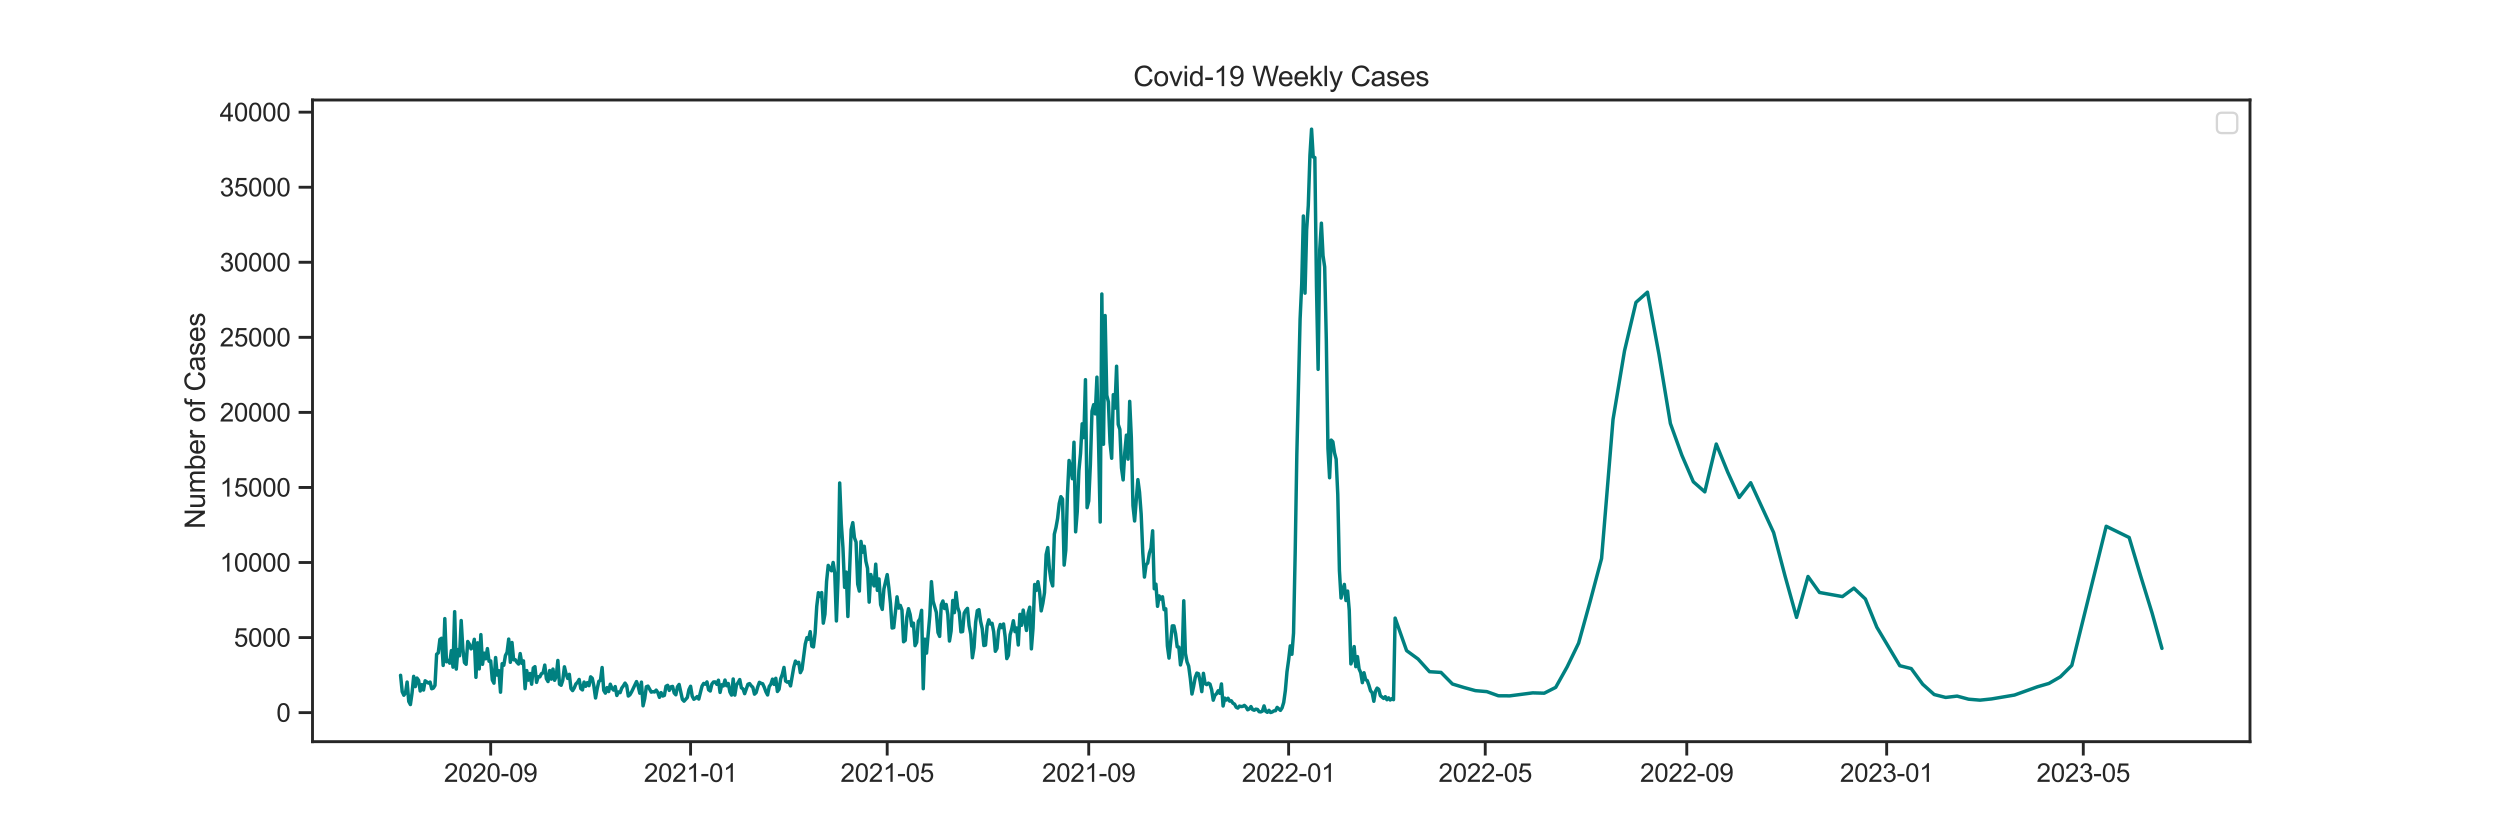 <?xml version="1.0" encoding="utf-8" standalone="no"?>
<!DOCTYPE svg PUBLIC "-//W3C//DTD SVG 1.1//EN"
  "http://www.w3.org/Graphics/SVG/1.1/DTD/svg11.dtd">
<svg xmlns:xlink="http://www.w3.org/1999/xlink" width="1080pt" height="360pt" viewBox="0 0 1080 360" xmlns="http://www.w3.org/2000/svg" version="1.1">
 <defs>
  <style type="text/css">*{stroke-linejoin: round; stroke-linecap: butt}</style>
 </defs>
 <g id="figure_1">
  <g id="patch_1">
   <path d="M 0 360 
L 1080 360 
L 1080 0 
L 0 0 
z
" style="fill: #ffffff"/>
  </g>
  <g id="axes_1">
   <g id="patch_2">
    <path d="M 135 320.4 
L 972 320.4 
L 972 43.2 
L 135 43.2 
z
" style="fill: #ffffff"/>
   </g>
   <g id="matplotlib.axis_1">
    <g id="xtick_1">
     <g id="line2d_1">
      <defs>
       <path id="m09f0aca47a" d="M 0 0 
L 0 6 
" style="stroke: #262626; stroke-width: 1.25"/>
      </defs>
      <g>
       <use xlink:href="#m09f0aca47a" x="211.976" y="320.4" style="fill: #262626; stroke: #262626; stroke-width: 1.25"/>
      </g>
     </g>
     <g id="text_1">
      <!-- 2020-09 -->
      <g style="fill: #262626" transform="translate(191.793 337.774) scale(0.11 -0.11)">
       <defs>
        <path id="ArialMT-32" d="M 3222 541 
L 3222 0 
L 194 0 
Q 188 203 259 391 
Q 375 700 629 1000 
Q 884 1300 1366 1694 
Q 2113 2306 2375 2664 
Q 2638 3022 2638 3341 
Q 2638 3675 2398 3904 
Q 2159 4134 1775 4134 
Q 1369 4134 1125 3890 
Q 881 3647 878 3216 
L 300 3275 
Q 359 3922 746 4261 
Q 1134 4600 1788 4600 
Q 2447 4600 2831 4234 
Q 3216 3869 3216 3328 
Q 3216 3053 3103 2787 
Q 2991 2522 2730 2228 
Q 2469 1934 1863 1422 
Q 1356 997 1212 845 
Q 1069 694 975 541 
L 3222 541 
z
" transform="scale(0.016)"/>
        <path id="ArialMT-30" d="M 266 2259 
Q 266 3072 433 3567 
Q 600 4063 929 4331 
Q 1259 4600 1759 4600 
Q 2128 4600 2406 4451 
Q 2684 4303 2865 4023 
Q 3047 3744 3150 3342 
Q 3253 2941 3253 2259 
Q 3253 1453 3087 958 
Q 2922 463 2592 192 
Q 2263 -78 1759 -78 
Q 1097 -78 719 397 
Q 266 969 266 2259 
z
M 844 2259 
Q 844 1131 1108 757 
Q 1372 384 1759 384 
Q 2147 384 2411 759 
Q 2675 1134 2675 2259 
Q 2675 3391 2411 3762 
Q 2147 4134 1753 4134 
Q 1366 4134 1134 3806 
Q 844 3388 844 2259 
z
" transform="scale(0.016)"/>
        <path id="ArialMT-2d" d="M 203 1375 
L 203 1941 
L 1931 1941 
L 1931 1375 
L 203 1375 
z
" transform="scale(0.016)"/>
        <path id="ArialMT-39" d="M 350 1059 
L 891 1109 
Q 959 728 1153 556 
Q 1347 384 1650 384 
Q 1909 384 2104 503 
Q 2300 622 2425 820 
Q 2550 1019 2634 1356 
Q 2719 1694 2719 2044 
Q 2719 2081 2716 2156 
Q 2547 1888 2255 1720 
Q 1963 1553 1622 1553 
Q 1053 1553 659 1965 
Q 266 2378 266 3053 
Q 266 3750 677 4175 
Q 1088 4600 1706 4600 
Q 2153 4600 2523 4359 
Q 2894 4119 3086 3673 
Q 3278 3228 3278 2384 
Q 3278 1506 3087 986 
Q 2897 466 2520 194 
Q 2144 -78 1638 -78 
Q 1100 -78 759 220 
Q 419 519 350 1059 
z
M 2653 3081 
Q 2653 3566 2395 3850 
Q 2138 4134 1775 4134 
Q 1400 4134 1122 3828 
Q 844 3522 844 3034 
Q 844 2597 1108 2323 
Q 1372 2050 1759 2050 
Q 2150 2050 2401 2323 
Q 2653 2597 2653 3081 
z
" transform="scale(0.016)"/>
       </defs>
       <use xlink:href="#ArialMT-32"/>
       <use xlink:href="#ArialMT-30" x="55.615"/>
       <use xlink:href="#ArialMT-32" x="111.23"/>
       <use xlink:href="#ArialMT-30" x="166.846"/>
       <use xlink:href="#ArialMT-2d" x="222.461"/>
       <use xlink:href="#ArialMT-30" x="255.762"/>
       <use xlink:href="#ArialMT-39" x="311.377"/>
      </g>
     </g>
    </g>
    <g id="xtick_2">
     <g id="line2d_2">
      <g>
       <use xlink:href="#m09f0aca47a" x="298.33" y="320.4" style="fill: #262626; stroke: #262626; stroke-width: 1.25"/>
      </g>
     </g>
     <g id="text_2">
      <!-- 2021-01 -->
      <g style="fill: #262626" transform="translate(278.148 337.774) scale(0.11 -0.11)">
       <defs>
        <path id="ArialMT-31" d="M 2384 0 
L 1822 0 
L 1822 3584 
Q 1619 3391 1289 3197 
Q 959 3003 697 2906 
L 697 3450 
Q 1169 3672 1522 3987 
Q 1875 4303 2022 4600 
L 2384 4600 
L 2384 0 
z
" transform="scale(0.016)"/>
       </defs>
       <use xlink:href="#ArialMT-32"/>
       <use xlink:href="#ArialMT-30" x="55.615"/>
       <use xlink:href="#ArialMT-32" x="111.23"/>
       <use xlink:href="#ArialMT-31" x="166.846"/>
       <use xlink:href="#ArialMT-2d" x="222.461"/>
       <use xlink:href="#ArialMT-30" x="255.762"/>
       <use xlink:href="#ArialMT-31" x="311.377"/>
      </g>
     </g>
    </g>
    <g id="xtick_3">
     <g id="line2d_3">
      <g>
       <use xlink:href="#m09f0aca47a" x="383.269" y="320.4" style="fill: #262626; stroke: #262626; stroke-width: 1.25"/>
      </g>
     </g>
     <g id="text_3">
      <!-- 2021-05 -->
      <g style="fill: #262626" transform="translate(363.086 337.774) scale(0.11 -0.11)">
       <defs>
        <path id="ArialMT-35" d="M 266 1200 
L 856 1250 
Q 922 819 1161 601 
Q 1400 384 1738 384 
Q 2144 384 2425 690 
Q 2706 997 2706 1503 
Q 2706 1984 2436 2262 
Q 2166 2541 1728 2541 
Q 1456 2541 1237 2417 
Q 1019 2294 894 2097 
L 366 2166 
L 809 4519 
L 3088 4519 
L 3088 3981 
L 1259 3981 
L 1013 2750 
Q 1425 3038 1878 3038 
Q 2478 3038 2890 2622 
Q 3303 2206 3303 1553 
Q 3303 931 2941 478 
Q 2500 -78 1738 -78 
Q 1113 -78 717 272 
Q 322 622 266 1200 
z
" transform="scale(0.016)"/>
       </defs>
       <use xlink:href="#ArialMT-32"/>
       <use xlink:href="#ArialMT-30" x="55.615"/>
       <use xlink:href="#ArialMT-32" x="111.23"/>
       <use xlink:href="#ArialMT-31" x="166.846"/>
       <use xlink:href="#ArialMT-2d" x="222.461"/>
       <use xlink:href="#ArialMT-30" x="255.762"/>
       <use xlink:href="#ArialMT-35" x="311.377"/>
      </g>
     </g>
    </g>
    <g id="xtick_4">
     <g id="line2d_4">
      <g>
       <use xlink:href="#m09f0aca47a" x="470.331" y="320.4" style="fill: #262626; stroke: #262626; stroke-width: 1.25"/>
      </g>
     </g>
     <g id="text_4">
      <!-- 2021-09 -->
      <g style="fill: #262626" transform="translate(450.148 337.774) scale(0.11 -0.11)">
       <use xlink:href="#ArialMT-32"/>
       <use xlink:href="#ArialMT-30" x="55.615"/>
       <use xlink:href="#ArialMT-32" x="111.23"/>
       <use xlink:href="#ArialMT-31" x="166.846"/>
       <use xlink:href="#ArialMT-2d" x="222.461"/>
       <use xlink:href="#ArialMT-30" x="255.762"/>
       <use xlink:href="#ArialMT-39" x="311.377"/>
      </g>
     </g>
    </g>
    <g id="xtick_5">
     <g id="line2d_5">
      <g>
       <use xlink:href="#m09f0aca47a" x="556.685" y="320.4" style="fill: #262626; stroke: #262626; stroke-width: 1.25"/>
      </g>
     </g>
     <g id="text_5">
      <!-- 2022-01 -->
      <g style="fill: #262626" transform="translate(536.503 337.774) scale(0.11 -0.11)">
       <use xlink:href="#ArialMT-32"/>
       <use xlink:href="#ArialMT-30" x="55.615"/>
       <use xlink:href="#ArialMT-32" x="111.23"/>
       <use xlink:href="#ArialMT-32" x="166.846"/>
       <use xlink:href="#ArialMT-2d" x="222.461"/>
       <use xlink:href="#ArialMT-30" x="255.762"/>
       <use xlink:href="#ArialMT-31" x="311.377"/>
      </g>
     </g>
    </g>
    <g id="xtick_6">
     <g id="line2d_6">
      <g>
       <use xlink:href="#m09f0aca47a" x="641.624" y="320.4" style="fill: #262626; stroke: #262626; stroke-width: 1.25"/>
      </g>
     </g>
     <g id="text_6">
      <!-- 2022-05 -->
      <g style="fill: #262626" transform="translate(621.441 337.774) scale(0.11 -0.11)">
       <use xlink:href="#ArialMT-32"/>
       <use xlink:href="#ArialMT-30" x="55.615"/>
       <use xlink:href="#ArialMT-32" x="111.23"/>
       <use xlink:href="#ArialMT-32" x="166.846"/>
       <use xlink:href="#ArialMT-2d" x="222.461"/>
       <use xlink:href="#ArialMT-30" x="255.762"/>
       <use xlink:href="#ArialMT-35" x="311.377"/>
      </g>
     </g>
    </g>
    <g id="xtick_7">
     <g id="line2d_7">
      <g>
       <use xlink:href="#m09f0aca47a" x="728.686" y="320.4" style="fill: #262626; stroke: #262626; stroke-width: 1.25"/>
      </g>
     </g>
     <g id="text_7">
      <!-- 2022-09 -->
      <g style="fill: #262626" transform="translate(708.504 337.774) scale(0.11 -0.11)">
       <use xlink:href="#ArialMT-32"/>
       <use xlink:href="#ArialMT-30" x="55.615"/>
       <use xlink:href="#ArialMT-32" x="111.23"/>
       <use xlink:href="#ArialMT-32" x="166.846"/>
       <use xlink:href="#ArialMT-2d" x="222.461"/>
       <use xlink:href="#ArialMT-30" x="255.762"/>
       <use xlink:href="#ArialMT-39" x="311.377"/>
      </g>
     </g>
    </g>
    <g id="xtick_8">
     <g id="line2d_8">
      <g>
       <use xlink:href="#m09f0aca47a" x="815.04" y="320.4" style="fill: #262626; stroke: #262626; stroke-width: 1.25"/>
      </g>
     </g>
     <g id="text_8">
      <!-- 2023-01 -->
      <g style="fill: #262626" transform="translate(794.858 337.774) scale(0.11 -0.11)">
       <defs>
        <path id="ArialMT-33" d="M 269 1209 
L 831 1284 
Q 928 806 1161 595 
Q 1394 384 1728 384 
Q 2125 384 2398 659 
Q 2672 934 2672 1341 
Q 2672 1728 2419 1979 
Q 2166 2231 1775 2231 
Q 1616 2231 1378 2169 
L 1441 2663 
Q 1497 2656 1531 2656 
Q 1891 2656 2178 2843 
Q 2466 3031 2466 3422 
Q 2466 3731 2256 3934 
Q 2047 4138 1716 4138 
Q 1388 4138 1169 3931 
Q 950 3725 888 3313 
L 325 3413 
Q 428 3978 793 4289 
Q 1159 4600 1703 4600 
Q 2078 4600 2393 4439 
Q 2709 4278 2876 4000 
Q 3044 3722 3044 3409 
Q 3044 3113 2884 2869 
Q 2725 2625 2413 2481 
Q 2819 2388 3044 2092 
Q 3269 1797 3269 1353 
Q 3269 753 2831 336 
Q 2394 -81 1725 -81 
Q 1122 -81 723 278 
Q 325 638 269 1209 
z
" transform="scale(0.016)"/>
       </defs>
       <use xlink:href="#ArialMT-32"/>
       <use xlink:href="#ArialMT-30" x="55.615"/>
       <use xlink:href="#ArialMT-32" x="111.23"/>
       <use xlink:href="#ArialMT-33" x="166.846"/>
       <use xlink:href="#ArialMT-2d" x="222.461"/>
       <use xlink:href="#ArialMT-30" x="255.762"/>
       <use xlink:href="#ArialMT-31" x="311.377"/>
      </g>
     </g>
    </g>
    <g id="xtick_9">
     <g id="line2d_9">
      <g>
       <use xlink:href="#m09f0aca47a" x="899.979" y="320.4" style="fill: #262626; stroke: #262626; stroke-width: 1.25"/>
      </g>
     </g>
     <g id="text_9">
      <!-- 2023-05 -->
      <g style="fill: #262626" transform="translate(879.797 337.774) scale(0.11 -0.11)">
       <use xlink:href="#ArialMT-32"/>
       <use xlink:href="#ArialMT-30" x="55.615"/>
       <use xlink:href="#ArialMT-32" x="111.23"/>
       <use xlink:href="#ArialMT-33" x="166.846"/>
       <use xlink:href="#ArialMT-2d" x="222.461"/>
       <use xlink:href="#ArialMT-30" x="255.762"/>
       <use xlink:href="#ArialMT-35" x="311.377"/>
      </g>
     </g>
    </g>
   </g>
   <g id="matplotlib.axis_2">
    <g id="ytick_1">
     <g id="line2d_10">
      <defs>
       <path id="m264b970140" d="M 0 0 
L -6 0 
" style="stroke: #262626; stroke-width: 1.25"/>
      </defs>
      <g>
       <use xlink:href="#m264b970140" x="135" y="307.858" style="fill: #262626; stroke: #262626; stroke-width: 1.25"/>
      </g>
     </g>
     <g id="text_10">
      <!-- 0 -->
      <g style="fill: #262626" transform="translate(119.383 311.795) scale(0.11 -0.11)">
       <use xlink:href="#ArialMT-30"/>
      </g>
     </g>
    </g>
    <g id="ytick_2">
     <g id="line2d_11">
      <g>
       <use xlink:href="#m264b970140" x="135" y="275.433" style="fill: #262626; stroke: #262626; stroke-width: 1.25"/>
      </g>
     </g>
     <g id="text_11">
      <!-- 5000 -->
      <g style="fill: #262626" transform="translate(101.032 279.369) scale(0.11 -0.11)">
       <use xlink:href="#ArialMT-35"/>
       <use xlink:href="#ArialMT-30" x="55.615"/>
       <use xlink:href="#ArialMT-30" x="111.23"/>
       <use xlink:href="#ArialMT-30" x="166.846"/>
      </g>
     </g>
    </g>
    <g id="ytick_3">
     <g id="line2d_12">
      <g>
       <use xlink:href="#m264b970140" x="135" y="243.007" style="fill: #262626; stroke: #262626; stroke-width: 1.25"/>
      </g>
     </g>
     <g id="text_12">
      <!-- 10000 -->
      <g style="fill: #262626" transform="translate(94.915 246.944) scale(0.11 -0.11)">
       <use xlink:href="#ArialMT-31"/>
       <use xlink:href="#ArialMT-30" x="55.615"/>
       <use xlink:href="#ArialMT-30" x="111.23"/>
       <use xlink:href="#ArialMT-30" x="166.846"/>
       <use xlink:href="#ArialMT-30" x="222.461"/>
      </g>
     </g>
    </g>
    <g id="ytick_4">
     <g id="line2d_13">
      <g>
       <use xlink:href="#m264b970140" x="135" y="210.581" style="fill: #262626; stroke: #262626; stroke-width: 1.25"/>
      </g>
     </g>
     <g id="text_13">
      <!-- 15000 -->
      <g style="fill: #262626" transform="translate(94.915 214.518) scale(0.11 -0.11)">
       <use xlink:href="#ArialMT-31"/>
       <use xlink:href="#ArialMT-35" x="55.615"/>
       <use xlink:href="#ArialMT-30" x="111.23"/>
       <use xlink:href="#ArialMT-30" x="166.846"/>
       <use xlink:href="#ArialMT-30" x="222.461"/>
      </g>
     </g>
    </g>
    <g id="ytick_5">
     <g id="line2d_14">
      <g>
       <use xlink:href="#m264b970140" x="135" y="178.155" style="fill: #262626; stroke: #262626; stroke-width: 1.25"/>
      </g>
     </g>
     <g id="text_14">
      <!-- 20000 -->
      <g style="fill: #262626" transform="translate(94.915 182.092) scale(0.11 -0.11)">
       <use xlink:href="#ArialMT-32"/>
       <use xlink:href="#ArialMT-30" x="55.615"/>
       <use xlink:href="#ArialMT-30" x="111.23"/>
       <use xlink:href="#ArialMT-30" x="166.846"/>
       <use xlink:href="#ArialMT-30" x="222.461"/>
      </g>
     </g>
    </g>
    <g id="ytick_6">
     <g id="line2d_15">
      <g>
       <use xlink:href="#m264b970140" x="135" y="145.73" style="fill: #262626; stroke: #262626; stroke-width: 1.25"/>
      </g>
     </g>
     <g id="text_15">
      <!-- 25000 -->
      <g style="fill: #262626" transform="translate(94.915 149.666) scale(0.11 -0.11)">
       <use xlink:href="#ArialMT-32"/>
       <use xlink:href="#ArialMT-35" x="55.615"/>
       <use xlink:href="#ArialMT-30" x="111.23"/>
       <use xlink:href="#ArialMT-30" x="166.846"/>
       <use xlink:href="#ArialMT-30" x="222.461"/>
      </g>
     </g>
    </g>
    <g id="ytick_7">
     <g id="line2d_16">
      <g>
       <use xlink:href="#m264b970140" x="135" y="113.304" style="fill: #262626; stroke: #262626; stroke-width: 1.25"/>
      </g>
     </g>
     <g id="text_16">
      <!-- 30000 -->
      <g style="fill: #262626" transform="translate(94.915 117.241) scale(0.11 -0.11)">
       <use xlink:href="#ArialMT-33"/>
       <use xlink:href="#ArialMT-30" x="55.615"/>
       <use xlink:href="#ArialMT-30" x="111.23"/>
       <use xlink:href="#ArialMT-30" x="166.846"/>
       <use xlink:href="#ArialMT-30" x="222.461"/>
      </g>
     </g>
    </g>
    <g id="ytick_8">
     <g id="line2d_17">
      <g>
       <use xlink:href="#m264b970140" x="135" y="80.878" style="fill: #262626; stroke: #262626; stroke-width: 1.25"/>
      </g>
     </g>
     <g id="text_17">
      <!-- 35000 -->
      <g style="fill: #262626" transform="translate(94.915 84.815) scale(0.11 -0.11)">
       <use xlink:href="#ArialMT-33"/>
       <use xlink:href="#ArialMT-35" x="55.615"/>
       <use xlink:href="#ArialMT-30" x="111.23"/>
       <use xlink:href="#ArialMT-30" x="166.846"/>
       <use xlink:href="#ArialMT-30" x="222.461"/>
      </g>
     </g>
    </g>
    <g id="ytick_9">
     <g id="line2d_18">
      <g>
       <use xlink:href="#m264b970140" x="135" y="48.452" style="fill: #262626; stroke: #262626; stroke-width: 1.25"/>
      </g>
     </g>
     <g id="text_18">
      <!-- 40000 -->
      <g style="fill: #262626" transform="translate(94.915 52.389) scale(0.11 -0.11)">
       <defs>
        <path id="ArialMT-34" d="M 2069 0 
L 2069 1097 
L 81 1097 
L 81 1613 
L 2172 4581 
L 2631 4581 
L 2631 1613 
L 3250 1613 
L 3250 1097 
L 2631 1097 
L 2631 0 
L 2069 0 
z
M 2069 1613 
L 2069 3678 
L 634 1613 
L 2069 1613 
z
" transform="scale(0.016)"/>
       </defs>
       <use xlink:href="#ArialMT-34"/>
       <use xlink:href="#ArialMT-30" x="55.615"/>
       <use xlink:href="#ArialMT-30" x="111.23"/>
       <use xlink:href="#ArialMT-30" x="166.846"/>
       <use xlink:href="#ArialMT-30" x="222.461"/>
      </g>
     </g>
    </g>
    <g id="text_19">
     <!-- Number of Cases -->
     <g style="fill: #262626" transform="translate(88.53 228.482) rotate(-90) scale(0.12 -0.12)">
      <defs>
       <path id="ArialMT-4e" d="M 488 0 
L 488 4581 
L 1109 4581 
L 3516 984 
L 3516 4581 
L 4097 4581 
L 4097 0 
L 3475 0 
L 1069 3600 
L 1069 0 
L 488 0 
z
" transform="scale(0.016)"/>
       <path id="ArialMT-75" d="M 2597 0 
L 2597 488 
Q 2209 -75 1544 -75 
Q 1250 -75 995 37 
Q 741 150 617 320 
Q 494 491 444 738 
Q 409 903 409 1263 
L 409 3319 
L 972 3319 
L 972 1478 
Q 972 1038 1006 884 
Q 1059 663 1231 536 
Q 1403 409 1656 409 
Q 1909 409 2131 539 
Q 2353 669 2445 892 
Q 2538 1116 2538 1541 
L 2538 3319 
L 3100 3319 
L 3100 0 
L 2597 0 
z
" transform="scale(0.016)"/>
       <path id="ArialMT-6d" d="M 422 0 
L 422 3319 
L 925 3319 
L 925 2853 
Q 1081 3097 1340 3245 
Q 1600 3394 1931 3394 
Q 2300 3394 2536 3241 
Q 2772 3088 2869 2813 
Q 3263 3394 3894 3394 
Q 4388 3394 4653 3120 
Q 4919 2847 4919 2278 
L 4919 0 
L 4359 0 
L 4359 2091 
Q 4359 2428 4304 2576 
Q 4250 2725 4106 2815 
Q 3963 2906 3769 2906 
Q 3419 2906 3187 2673 
Q 2956 2441 2956 1928 
L 2956 0 
L 2394 0 
L 2394 2156 
Q 2394 2531 2256 2718 
Q 2119 2906 1806 2906 
Q 1569 2906 1367 2781 
Q 1166 2656 1075 2415 
Q 984 2175 984 1722 
L 984 0 
L 422 0 
z
" transform="scale(0.016)"/>
       <path id="ArialMT-62" d="M 941 0 
L 419 0 
L 419 4581 
L 981 4581 
L 981 2947 
Q 1338 3394 1891 3394 
Q 2197 3394 2470 3270 
Q 2744 3147 2920 2923 
Q 3097 2700 3197 2384 
Q 3297 2069 3297 1709 
Q 3297 856 2875 390 
Q 2453 -75 1863 -75 
Q 1275 -75 941 416 
L 941 0 
z
M 934 1684 
Q 934 1088 1097 822 
Q 1363 388 1816 388 
Q 2184 388 2453 708 
Q 2722 1028 2722 1663 
Q 2722 2313 2464 2622 
Q 2206 2931 1841 2931 
Q 1472 2931 1203 2611 
Q 934 2291 934 1684 
z
" transform="scale(0.016)"/>
       <path id="ArialMT-65" d="M 2694 1069 
L 3275 997 
Q 3138 488 2766 206 
Q 2394 -75 1816 -75 
Q 1088 -75 661 373 
Q 234 822 234 1631 
Q 234 2469 665 2931 
Q 1097 3394 1784 3394 
Q 2450 3394 2872 2941 
Q 3294 2488 3294 1666 
Q 3294 1616 3291 1516 
L 816 1516 
Q 847 969 1125 678 
Q 1403 388 1819 388 
Q 2128 388 2347 550 
Q 2566 713 2694 1069 
z
M 847 1978 
L 2700 1978 
Q 2663 2397 2488 2606 
Q 2219 2931 1791 2931 
Q 1403 2931 1139 2672 
Q 875 2413 847 1978 
z
" transform="scale(0.016)"/>
       <path id="ArialMT-72" d="M 416 0 
L 416 3319 
L 922 3319 
L 922 2816 
Q 1116 3169 1280 3281 
Q 1444 3394 1641 3394 
Q 1925 3394 2219 3213 
L 2025 2691 
Q 1819 2813 1613 2813 
Q 1428 2813 1281 2702 
Q 1134 2591 1072 2394 
Q 978 2094 978 1738 
L 978 0 
L 416 0 
z
" transform="scale(0.016)"/>
       <path id="ArialMT-20" transform="scale(0.016)"/>
       <path id="ArialMT-6f" d="M 213 1659 
Q 213 2581 725 3025 
Q 1153 3394 1769 3394 
Q 2453 3394 2887 2945 
Q 3322 2497 3322 1706 
Q 3322 1066 3130 698 
Q 2938 331 2570 128 
Q 2203 -75 1769 -75 
Q 1072 -75 642 372 
Q 213 819 213 1659 
z
M 791 1659 
Q 791 1022 1069 705 
Q 1347 388 1769 388 
Q 2188 388 2466 706 
Q 2744 1025 2744 1678 
Q 2744 2294 2464 2611 
Q 2184 2928 1769 2928 
Q 1347 2928 1069 2612 
Q 791 2297 791 1659 
z
" transform="scale(0.016)"/>
       <path id="ArialMT-66" d="M 556 0 
L 556 2881 
L 59 2881 
L 59 3319 
L 556 3319 
L 556 3672 
Q 556 4006 616 4169 
Q 697 4388 901 4523 
Q 1106 4659 1475 4659 
Q 1713 4659 2000 4603 
L 1916 4113 
Q 1741 4144 1584 4144 
Q 1328 4144 1222 4034 
Q 1116 3925 1116 3625 
L 1116 3319 
L 1763 3319 
L 1763 2881 
L 1116 2881 
L 1116 0 
L 556 0 
z
" transform="scale(0.016)"/>
       <path id="ArialMT-43" d="M 3763 1606 
L 4369 1453 
Q 4178 706 3683 314 
Q 3188 -78 2472 -78 
Q 1731 -78 1267 223 
Q 803 525 561 1097 
Q 319 1669 319 2325 
Q 319 3041 592 3573 
Q 866 4106 1370 4382 
Q 1875 4659 2481 4659 
Q 3169 4659 3637 4309 
Q 4106 3959 4291 3325 
L 3694 3184 
Q 3534 3684 3231 3912 
Q 2928 4141 2469 4141 
Q 1941 4141 1586 3887 
Q 1231 3634 1087 3207 
Q 944 2781 944 2328 
Q 944 1744 1114 1308 
Q 1284 872 1643 656 
Q 2003 441 2422 441 
Q 2931 441 3284 734 
Q 3638 1028 3763 1606 
z
" transform="scale(0.016)"/>
       <path id="ArialMT-61" d="M 2588 409 
Q 2275 144 1986 34 
Q 1697 -75 1366 -75 
Q 819 -75 525 192 
Q 231 459 231 875 
Q 231 1119 342 1320 
Q 453 1522 633 1644 
Q 813 1766 1038 1828 
Q 1203 1872 1538 1913 
Q 2219 1994 2541 2106 
Q 2544 2222 2544 2253 
Q 2544 2597 2384 2738 
Q 2169 2928 1744 2928 
Q 1347 2928 1158 2789 
Q 969 2650 878 2297 
L 328 2372 
Q 403 2725 575 2942 
Q 747 3159 1072 3276 
Q 1397 3394 1825 3394 
Q 2250 3394 2515 3294 
Q 2781 3194 2906 3042 
Q 3031 2891 3081 2659 
Q 3109 2516 3109 2141 
L 3109 1391 
Q 3109 606 3145 398 
Q 3181 191 3288 0 
L 2700 0 
Q 2613 175 2588 409 
z
M 2541 1666 
Q 2234 1541 1622 1453 
Q 1275 1403 1131 1340 
Q 988 1278 909 1158 
Q 831 1038 831 891 
Q 831 666 1001 516 
Q 1172 366 1500 366 
Q 1825 366 2078 508 
Q 2331 650 2450 897 
Q 2541 1088 2541 1459 
L 2541 1666 
z
" transform="scale(0.016)"/>
       <path id="ArialMT-73" d="M 197 991 
L 753 1078 
Q 800 744 1014 566 
Q 1228 388 1613 388 
Q 2000 388 2187 545 
Q 2375 703 2375 916 
Q 2375 1106 2209 1216 
Q 2094 1291 1634 1406 
Q 1016 1563 777 1677 
Q 538 1791 414 1992 
Q 291 2194 291 2438 
Q 291 2659 392 2848 
Q 494 3038 669 3163 
Q 800 3259 1026 3326 
Q 1253 3394 1513 3394 
Q 1903 3394 2198 3281 
Q 2494 3169 2634 2976 
Q 2775 2784 2828 2463 
L 2278 2388 
Q 2241 2644 2061 2787 
Q 1881 2931 1553 2931 
Q 1166 2931 1000 2803 
Q 834 2675 834 2503 
Q 834 2394 903 2306 
Q 972 2216 1119 2156 
Q 1203 2125 1616 2013 
Q 2213 1853 2448 1751 
Q 2684 1650 2818 1456 
Q 2953 1263 2953 975 
Q 2953 694 2789 445 
Q 2625 197 2315 61 
Q 2006 -75 1616 -75 
Q 969 -75 630 194 
Q 291 463 197 991 
z
" transform="scale(0.016)"/>
      </defs>
      <use xlink:href="#ArialMT-4e"/>
      <use xlink:href="#ArialMT-75" x="72.217"/>
      <use xlink:href="#ArialMT-6d" x="127.832"/>
      <use xlink:href="#ArialMT-62" x="211.133"/>
      <use xlink:href="#ArialMT-65" x="266.748"/>
      <use xlink:href="#ArialMT-72" x="322.363"/>
      <use xlink:href="#ArialMT-20" x="355.664"/>
      <use xlink:href="#ArialMT-6f" x="383.447"/>
      <use xlink:href="#ArialMT-66" x="439.062"/>
      <use xlink:href="#ArialMT-20" x="466.846"/>
      <use xlink:href="#ArialMT-43" x="494.629"/>
      <use xlink:href="#ArialMT-61" x="566.846"/>
      <use xlink:href="#ArialMT-73" x="622.461"/>
      <use xlink:href="#ArialMT-65" x="672.461"/>
      <use xlink:href="#ArialMT-73" x="728.076"/>
     </g>
    </g>
   </g>
   <g id="line2d_19">
    <path d="M 173.045 291.736 
L 173.753 298.812 
L 174.461 300.336 
L 175.169 299.376 
L 175.877 294.648 
L 176.585 303.014 
L 177.292 304.363 
L 178 299.395 
L 178.708 292.19 
L 179.416 296.607 
L 180.124 292.923 
L 180.832 293.902 
L 181.539 298.507 
L 182.247 295.757 
L 182.955 298.098 
L 183.663 294.103 
L 185.078 295.096 
L 185.786 294.655 
L 186.494 297.534 
L 187.202 297.268 
L 187.91 296.101 
L 188.618 282.644 
L 189.325 282.047 
L 190.033 276.224 
L 190.741 275.737 
L 191.449 287.463 
L 192.157 267.242 
L 192.864 285.893 
L 193.572 285.29 
L 194.28 286.496 
L 194.988 281.068 
L 195.696 288.221 
L 196.404 264.246 
L 197.111 289.051 
L 197.819 280.614 
L 198.527 283.299 
L 199.235 268.078 
L 199.943 280.245 
L 200.651 286.23 
L 201.358 286.97 
L 202.066 277.125 
L 202.774 278.28 
L 203.482 280.309 
L 204.19 279.693 
L 204.897 276.185 
L 205.605 292.605 
L 206.313 277.696 
L 207.021 288.974 
L 207.729 274.155 
L 208.437 286.976 
L 209.144 282.158 
L 209.852 284.596 
L 210.56 280.199 
L 211.268 285.66 
L 211.976 285.517 
L 212.684 293.747 
L 213.391 295.128 
L 214.099 284.064 
L 214.807 291.658 
L 215.515 289.732 
L 216.223 299.026 
L 216.93 286.717 
L 217.638 287.391 
L 218.346 283.189 
L 219.054 281.808 
L 219.762 276.088 
L 220.47 286.114 
L 221.177 277.56 
L 221.885 285.037 
L 222.593 284.985 
L 223.301 286.101 
L 224.009 286.866 
L 224.716 282.346 
L 225.424 286.568 
L 226.132 285.504 
L 226.84 297.489 
L 227.548 289.687 
L 228.256 293.824 
L 228.963 290.958 
L 229.671 295.569 
L 230.379 288.597 
L 231.087 288.001 
L 231.795 294.791 
L 232.503 292.352 
L 233.21 292.391 
L 233.918 291.003 
L 234.626 290.66 
L 235.334 287.32 
L 236.042 293.169 
L 236.749 294.428 
L 237.457 289.674 
L 238.165 293.384 
L 238.873 289.045 
L 239.581 293.876 
L 240.289 292.197 
L 240.996 285.322 
L 241.704 295.556 
L 242.412 296.036 
L 243.12 293.837 
L 243.828 288.066 
L 244.536 291.075 
L 245.243 293.072 
L 245.951 291.315 
L 246.659 297.443 
L 247.367 298.338 
L 248.075 297.19 
L 248.782 295.465 
L 249.49 294.765 
L 250.198 293.526 
L 250.906 297.469 
L 251.614 298.04 
L 252.322 294.655 
L 253.029 296.477 
L 253.737 294.901 
L 254.445 296.211 
L 255.153 292.398 
L 255.861 293.027 
L 256.568 296.438 
L 257.276 301.529 
L 257.984 297.56 
L 258.692 294.343 
L 259.4 293.902 
L 260.108 288.377 
L 260.815 298.234 
L 261.523 299.428 
L 262.231 297.048 
L 262.939 298.753 
L 263.647 295.582 
L 264.355 297.326 
L 265.062 298.124 
L 265.77 296.6 
L 266.478 300.439 
L 267.186 298.915 
L 267.894 299.214 
L 268.601 297.242 
L 269.309 296.282 
L 270.017 295.109 
L 270.725 296.211 
L 271.433 300.673 
L 272.141 300.122 
L 272.848 298.896 
L 274.972 294.454 
L 275.68 296.406 
L 276.388 299.46 
L 277.095 294.681 
L 277.803 304.901 
L 278.511 301.814 
L 279.219 296.678 
L 279.927 296.412 
L 281.342 299 
L 282.05 298.786 
L 282.758 298.935 
L 283.466 298.137 
L 284.174 299.155 
L 284.881 301.25 
L 285.589 299.214 
L 286.297 300.686 
L 287.005 300.407 
L 287.713 296.47 
L 288.421 296.068 
L 289.128 298.247 
L 289.836 296.736 
L 290.544 296.535 
L 291.252 299.363 
L 291.96 300.148 
L 292.667 296.704 
L 293.375 295.686 
L 294.791 302.145 
L 295.499 302.904 
L 296.914 301.334 
L 297.622 297.923 
L 298.33 296.47 
L 299.038 300.751 
L 299.746 302.08 
L 300.453 301.672 
L 301.161 300.919 
L 301.869 301.983 
L 303.285 296.386 
L 303.993 295.245 
L 304.7 295.582 
L 305.408 294.59 
L 306.116 297.988 
L 306.824 298.507 
L 307.532 295.504 
L 308.24 294.622 
L 308.947 294.596 
L 309.655 295.627 
L 310.363 293.857 
L 311.071 299.116 
L 311.779 295.828 
L 312.486 296.328 
L 313.194 293.786 
L 313.902 296.237 
L 314.61 295.277 
L 315.318 298.928 
L 316.026 300.271 
L 316.733 293.325 
L 317.441 300.284 
L 318.149 295.939 
L 318.857 294.869 
L 319.565 293.578 
L 320.273 297.132 
L 320.98 297.605 
L 321.688 299.655 
L 323.104 295.614 
L 323.812 295.316 
L 324.519 296.256 
L 325.227 296.931 
L 325.935 299.869 
L 326.643 299.214 
L 327.351 296.691 
L 328.059 294.771 
L 328.766 295.18 
L 329.474 295.4 
L 330.182 296.937 
L 330.89 298.87 
L 331.598 300.219 
L 332.305 296.581 
L 333.013 295.569 
L 333.721 293.396 
L 334.429 295.66 
L 335.137 293.027 
L 335.845 298.721 
L 336.552 297.774 
L 337.26 293.202 
L 337.968 291.276 
L 338.676 288.338 
L 339.384 294.207 
L 340.092 294.7 
L 340.799 294.492 
L 341.507 296.308 
L 342.923 288.163 
L 343.631 285.588 
L 344.338 286.626 
L 345.046 286.127 
L 345.754 290.575 
L 346.462 289.181 
L 347.878 278.221 
L 348.585 275.478 
L 349.293 276.165 
L 350.001 272.871 
L 350.709 279.149 
L 351.417 279.466 
L 352.125 273.578 
L 352.832 261.931 
L 353.54 256.042 
L 354.248 257.676 
L 354.956 255.99 
L 355.664 269.2 
L 356.371 265.329 
L 357.079 251.198 
L 357.787 244.252 
L 358.495 245.692 
L 359.203 246.574 
L 359.911 242.994 
L 360.618 247.631 
L 361.326 268.254 
L 362.034 250.069 
L 362.742 208.649 
L 363.45 226.301 
L 364.158 236.664 
L 364.865 253.727 
L 365.573 247.144 
L 366.281 266.327 
L 367.697 228.817 
L 368.404 225.789 
L 369.112 232.248 
L 369.82 234.207 
L 370.528 252.358 
L 371.236 255.348 
L 371.944 233.895 
L 372.651 238.558 
L 373.359 235.996 
L 374.067 242.482 
L 374.775 245.523 
L 375.483 260.121 
L 376.19 248.188 
L 376.898 251.165 
L 377.606 253.117 
L 378.314 243.72 
L 379.022 255.05 
L 379.73 250.108 
L 380.437 261.23 
L 381.145 263.26 
L 381.853 254.401 
L 383.269 248.24 
L 383.977 253.837 
L 384.684 260.698 
L 385.392 271.302 
L 386.1 271.133 
L 387.516 257.838 
L 388.223 262.696 
L 388.931 261.548 
L 389.639 263.526 
L 390.347 277.242 
L 391.055 276.652 
L 391.763 266.58 
L 392.47 262.962 
L 393.178 265.445 
L 393.886 270.4 
L 394.594 269.194 
L 395.302 278.915 
L 396.01 277.488 
L 396.717 268.403 
L 397.425 267.339 
L 398.133 263.669 
L 398.841 297.515 
L 399.549 276.12 
L 400.256 282.138 
L 401.672 266.003 
L 402.38 251.282 
L 403.088 259.687 
L 404.503 264.576 
L 405.211 273.254 
L 405.919 274.92 
L 406.627 261.276 
L 407.335 259.622 
L 408.042 262.877 
L 408.75 261.133 
L 409.458 265.536 
L 410.166 276.931 
L 410.874 272.553 
L 411.582 259.414 
L 412.289 264.654 
L 412.997 255.958 
L 413.705 262.352 
L 414.413 264.512 
L 415.121 272.981 
L 415.829 272.832 
L 416.536 264.894 
L 417.244 263.636 
L 417.952 262.825 
L 418.66 270.277 
L 419.368 273.98 
L 420.075 284.155 
L 420.783 279.726 
L 421.491 268.766 
L 422.199 263.805 
L 422.907 263.383 
L 423.615 268.422 
L 424.322 271.567 
L 425.03 278.87 
L 425.738 278.669 
L 426.446 270.387 
L 427.154 267.774 
L 427.862 269.589 
L 428.569 269.272 
L 429.277 272.988 
L 429.985 281.36 
L 430.693 280.115 
L 431.401 272.352 
L 432.108 269.791 
L 432.816 271.126 
L 433.524 269.557 
L 434.232 275.199 
L 434.94 284.518 
L 435.648 283.098 
L 436.355 274.22 
L 437.063 271.717 
L 437.771 268.163 
L 438.479 272.864 
L 439.187 271.276 
L 439.895 278.63 
L 440.602 265.407 
L 441.31 270.134 
L 442.018 263.558 
L 443.434 272.359 
L 444.141 264.79 
L 444.849 262.307 
L 445.557 280.316 
L 446.265 271.412 
L 446.973 252.495 
L 447.681 255.063 
L 448.388 251.282 
L 449.096 255.504 
L 449.804 263.896 
L 450.512 260.627 
L 451.22 256.029 
L 451.927 239.576 
L 452.635 236.548 
L 453.343 245.763 
L 454.051 250.802 
L 454.759 253.111 
L 455.467 230.789 
L 456.174 227.942 
L 456.882 223.947 
L 457.59 217.527 
L 458.298 214.569 
L 459.006 215.575 
L 459.714 244.116 
L 460.421 237.689 
L 461.129 213.772 
L 461.837 198.927 
L 462.545 202.468 
L 463.253 206.794 
L 463.96 191.054 
L 464.668 229.745 
L 465.376 220.977 
L 466.084 203.37 
L 466.792 195.918 
L 467.5 183.091 
L 468.207 189.031 
L 468.915 164.024 
L 469.623 219.304 
L 470.331 216.431 
L 471.039 200.665 
L 471.747 177.611 
L 472.454 174.809 
L 473.162 178.804 
L 473.87 162.935 
L 474.578 191.275 
L 475.286 225.516 
L 475.993 127.007 
L 476.701 191.917 
L 477.409 136.32 
L 478.117 170.723 
L 478.825 173.59 
L 479.533 191.158 
L 480.24 197.967 
L 480.948 170.496 
L 481.656 176.32 
L 482.364 158.214 
L 483.072 183.35 
L 483.779 185.503 
L 484.487 202.15 
L 485.195 207.319 
L 485.903 195.445 
L 486.611 187.98 
L 487.319 198.344 
L 488.026 173.402 
L 488.734 189.057 
L 489.442 218.441 
L 490.15 225.062 
L 491.566 207.202 
L 492.273 212.617 
L 492.981 222.086 
L 493.689 238.85 
L 494.397 249.297 
L 495.105 243.999 
L 495.812 243.24 
L 496.52 239.031 
L 497.228 236.807 
L 497.936 229.31 
L 498.644 254.343 
L 499.352 252.358 
L 500.059 261.924 
L 500.767 257.423 
L 501.475 258.831 
L 502.183 257.812 
L 502.891 263.377 
L 503.599 262.994 
L 504.306 279.006 
L 505.014 284.291 
L 506.43 270.387 
L 507.138 270.387 
L 507.845 273.772 
L 508.553 279.427 
L 509.261 279.551 
L 509.969 287.255 
L 510.677 284.239 
L 511.385 259.531 
L 512.092 282.223 
L 512.8 285.939 
L 513.508 287.761 
L 514.216 293.066 
L 514.924 299.804 
L 515.632 296.548 
L 516.339 292.657 
L 517.047 290.77 
L 517.755 291.049 
L 518.463 294.363 
L 519.171 298.779 
L 519.878 290.887 
L 520.586 295.297 
L 521.294 295.751 
L 522.002 295.115 
L 522.71 295.537 
L 523.418 297.93 
L 524.125 302.476 
L 524.833 300.381 
L 525.541 299.694 
L 526.249 298.41 
L 526.957 299.499 
L 527.664 295.465 
L 528.372 304.985 
L 529.08 301.587 
L 529.788 302.411 
L 530.496 301.646 
L 531.204 302.871 
L 531.911 302.735 
L 532.619 303.773 
L 533.327 304.175 
L 534.035 305.53 
L 534.743 305.887 
L 535.451 305.037 
L 536.158 305.232 
L 536.866 305.161 
L 537.574 304.739 
L 538.282 305.4 
L 538.99 306.62 
L 539.697 306.25 
L 540.405 305.245 
L 541.113 306.535 
L 541.821 306.821 
L 542.529 306.354 
L 543.237 306.49 
L 543.944 307.437 
L 544.652 307.554 
L 545.36 307.203 
L 546.068 304.953 
L 546.776 307.268 
L 547.484 307.716 
L 548.191 306.866 
L 548.899 307.8 
L 549.607 307.567 
L 550.315 307.087 
L 551.023 307.022 
L 551.73 305.595 
L 553.146 306.873 
L 553.854 305.79 
L 554.562 303.455 
L 555.27 298.325 
L 555.977 290.225 
L 556.685 285.115 
L 557.393 279.032 
L 558.101 282.644 
L 558.809 273.487 
L 559.516 238.947 
L 560.224 196.495 
L 561.64 137.876 
L 562.348 122.565 
L 563.056 93.31 
L 563.763 126.644 
L 564.471 99.289 
L 565.179 88.822 
L 565.887 67.24 
L 566.595 55.8 
L 567.303 67.798 
L 568.01 68.05 
L 568.718 123.784 
L 569.426 159.562 
L 570.134 107.772 
L 570.842 96.41 
L 571.549 110.444 
L 572.257 115.301 
L 572.965 146.767 
L 573.673 193.785 
L 574.381 206.385 
L 575.089 190.127 
L 575.796 190.84 
L 576.504 195.633 
L 577.212 198.363 
L 577.92 213.681 
L 578.628 246.489 
L 579.336 258.357 
L 580.043 254.92 
L 580.751 252.469 
L 581.459 259.421 
L 582.167 255.348 
L 582.875 263.636 
L 583.582 286.808 
L 584.29 284.881 
L 584.998 279.33 
L 585.706 288.001 
L 586.414 283.662 
L 587.122 288.974 
L 587.829 290.595 
L 588.537 294.901 
L 589.245 290.627 
L 589.953 293.617 
L 590.661 294.032 
L 591.368 296.036 
L 592.076 298.422 
L 592.784 299.279 
L 593.492 302.943 
L 594.2 298.617 
L 594.908 297.268 
L 595.615 297.806 
L 596.323 300.543 
L 597.739 301.71 
L 598.447 300.971 
L 599.155 302.275 
L 599.862 301.47 
L 600.57 302.398 
L 601.278 301.821 
L 601.986 302.255 
L 602.694 267.021 
L 607.648 281.068 
L 612.603 284.693 
L 617.558 290.18 
L 622.513 290.485 
L 627.467 295.498 
L 632.422 297.002 
L 637.377 298.358 
L 642.332 298.786 
L 647.286 300.569 
L 652.241 300.608 
L 662.151 299.317 
L 667.105 299.46 
L 672.06 296.95 
L 677.015 288.072 
L 681.97 277.806 
L 686.925 259.881 
L 691.879 241.249 
L 696.834 181.164 
L 701.789 151.566 
L 706.744 130.613 
L 711.698 126.222 
L 716.653 152.974 
L 721.608 182.941 
L 726.563 196.67 
L 731.517 208.123 
L 736.472 212.481 
L 741.427 191.833 
L 746.382 203.986 
L 751.336 214.907 
L 756.291 208.545 
L 766.201 230.069 
L 771.155 248.915 
L 776.11 266.704 
L 781.065 249.045 
L 786.02 255.951 
L 795.929 257.722 
L 800.884 254.083 
L 805.839 258.753 
L 810.793 270.958 
L 820.703 287.579 
L 825.658 288.831 
L 830.612 295.595 
L 835.567 300.037 
L 840.522 301.295 
L 845.477 300.718 
L 850.432 302.054 
L 855.386 302.463 
L 860.341 301.937 
L 870.251 300.264 
L 880.16 296.697 
L 885.115 295.251 
L 890.07 292.385 
L 895.024 287.443 
L 909.889 227.352 
L 919.798 232.196 
L 924.753 248.798 
L 929.708 264.862 
L 933.955 280.095 
L 933.955 280.095 
" clip-path="url(#p7e7a37e8d0)" style="fill: none; stroke: #008080; stroke-width: 1.5; stroke-linecap: round"/>
   </g>
   <g id="patch_3">
    <path d="M 135 320.4 
L 135 43.2 
" style="fill: none; stroke: #262626; stroke-width: 1.25; stroke-linejoin: miter; stroke-linecap: square"/>
   </g>
   <g id="patch_4">
    <path d="M 972 320.4 
L 972 43.2 
" style="fill: none; stroke: #262626; stroke-width: 1.25; stroke-linejoin: miter; stroke-linecap: square"/>
   </g>
   <g id="patch_5">
    <path d="M 135 320.4 
L 972 320.4 
" style="fill: none; stroke: #262626; stroke-width: 1.25; stroke-linejoin: miter; stroke-linecap: square"/>
   </g>
   <g id="patch_6">
    <path d="M 135 43.2 
L 972 43.2 
" style="fill: none; stroke: #262626; stroke-width: 1.25; stroke-linejoin: miter; stroke-linecap: square"/>
   </g>
   <g id="text_20">
    <!-- Covid-19 Weekly Cases -->
    <g style="fill: #262626" transform="translate(489.585 37.2) scale(0.12 -0.12)">
     <defs>
      <path id="ArialMT-76" d="M 1344 0 
L 81 3319 
L 675 3319 
L 1388 1331 
Q 1503 1009 1600 663 
Q 1675 925 1809 1294 
L 2547 3319 
L 3125 3319 
L 1869 0 
L 1344 0 
z
" transform="scale(0.016)"/>
      <path id="ArialMT-69" d="M 425 3934 
L 425 4581 
L 988 4581 
L 988 3934 
L 425 3934 
z
M 425 0 
L 425 3319 
L 988 3319 
L 988 0 
L 425 0 
z
" transform="scale(0.016)"/>
      <path id="ArialMT-64" d="M 2575 0 
L 2575 419 
Q 2259 -75 1647 -75 
Q 1250 -75 917 144 
Q 584 363 401 755 
Q 219 1147 219 1656 
Q 219 2153 384 2558 
Q 550 2963 881 3178 
Q 1213 3394 1622 3394 
Q 1922 3394 2156 3267 
Q 2391 3141 2538 2938 
L 2538 4581 
L 3097 4581 
L 3097 0 
L 2575 0 
z
M 797 1656 
Q 797 1019 1065 703 
Q 1334 388 1700 388 
Q 2069 388 2326 689 
Q 2584 991 2584 1609 
Q 2584 2291 2321 2609 
Q 2059 2928 1675 2928 
Q 1300 2928 1048 2622 
Q 797 2316 797 1656 
z
" transform="scale(0.016)"/>
      <path id="ArialMT-57" d="M 1294 0 
L 78 4581 
L 700 4581 
L 1397 1578 
Q 1509 1106 1591 641 
Q 1766 1375 1797 1488 
L 2669 4581 
L 3400 4581 
L 4056 2263 
Q 4303 1400 4413 641 
Q 4500 1075 4641 1638 
L 5359 4581 
L 5969 4581 
L 4713 0 
L 4128 0 
L 3163 3491 
Q 3041 3928 3019 4028 
Q 2947 3713 2884 3491 
L 1913 0 
L 1294 0 
z
" transform="scale(0.016)"/>
      <path id="ArialMT-6b" d="M 425 0 
L 425 4581 
L 988 4581 
L 988 1969 
L 2319 3319 
L 3047 3319 
L 1778 2088 
L 3175 0 
L 2481 0 
L 1384 1697 
L 988 1316 
L 988 0 
L 425 0 
z
" transform="scale(0.016)"/>
      <path id="ArialMT-6c" d="M 409 0 
L 409 4581 
L 972 4581 
L 972 0 
L 409 0 
z
" transform="scale(0.016)"/>
      <path id="ArialMT-79" d="M 397 -1278 
L 334 -750 
Q 519 -800 656 -800 
Q 844 -800 956 -737 
Q 1069 -675 1141 -563 
Q 1194 -478 1313 -144 
Q 1328 -97 1363 -6 
L 103 3319 
L 709 3319 
L 1400 1397 
Q 1534 1031 1641 628 
Q 1738 1016 1872 1384 
L 2581 3319 
L 3144 3319 
L 1881 -56 
Q 1678 -603 1566 -809 
Q 1416 -1088 1222 -1217 
Q 1028 -1347 759 -1347 
Q 597 -1347 397 -1278 
z
" transform="scale(0.016)"/>
     </defs>
     <use xlink:href="#ArialMT-43"/>
     <use xlink:href="#ArialMT-6f" x="72.217"/>
     <use xlink:href="#ArialMT-76" x="127.832"/>
     <use xlink:href="#ArialMT-69" x="177.832"/>
     <use xlink:href="#ArialMT-64" x="200.049"/>
     <use xlink:href="#ArialMT-2d" x="255.664"/>
     <use xlink:href="#ArialMT-31" x="288.965"/>
     <use xlink:href="#ArialMT-39" x="344.58"/>
     <use xlink:href="#ArialMT-20" x="400.195"/>
     <use xlink:href="#ArialMT-57" x="427.979"/>
     <use xlink:href="#ArialMT-65" x="520.613"/>
     <use xlink:href="#ArialMT-65" x="576.229"/>
     <use xlink:href="#ArialMT-6b" x="631.844"/>
     <use xlink:href="#ArialMT-6c" x="681.844"/>
     <use xlink:href="#ArialMT-79" x="704.061"/>
     <use xlink:href="#ArialMT-20" x="754.061"/>
     <use xlink:href="#ArialMT-43" x="781.844"/>
     <use xlink:href="#ArialMT-61" x="854.061"/>
     <use xlink:href="#ArialMT-73" x="909.676"/>
     <use xlink:href="#ArialMT-65" x="959.676"/>
     <use xlink:href="#ArialMT-73" x="1015.291"/>
    </g>
   </g>
   <g id="legend_1">
    <g id="patch_7">
     <path d="M 959.9 57.5 
L 964.3 57.5 
Q 966.5 57.5 966.5 55.3 
L 966.5 50.9 
Q 966.5 48.7 964.3 48.7 
L 959.9 48.7 
Q 957.7 48.7 957.7 50.9 
L 957.7 55.3 
Q 957.7 57.5 959.9 57.5 
z
" style="fill: #ffffff; opacity: 0.8; stroke: #cccccc; stroke-linejoin: miter"/>
    </g>
   </g>
  </g>
 </g>
 <defs>
  <clipPath id="p7e7a37e8d0">
   <rect x="135" y="43.2" width="837" height="277.2"/>
  </clipPath>
 </defs>
</svg>
